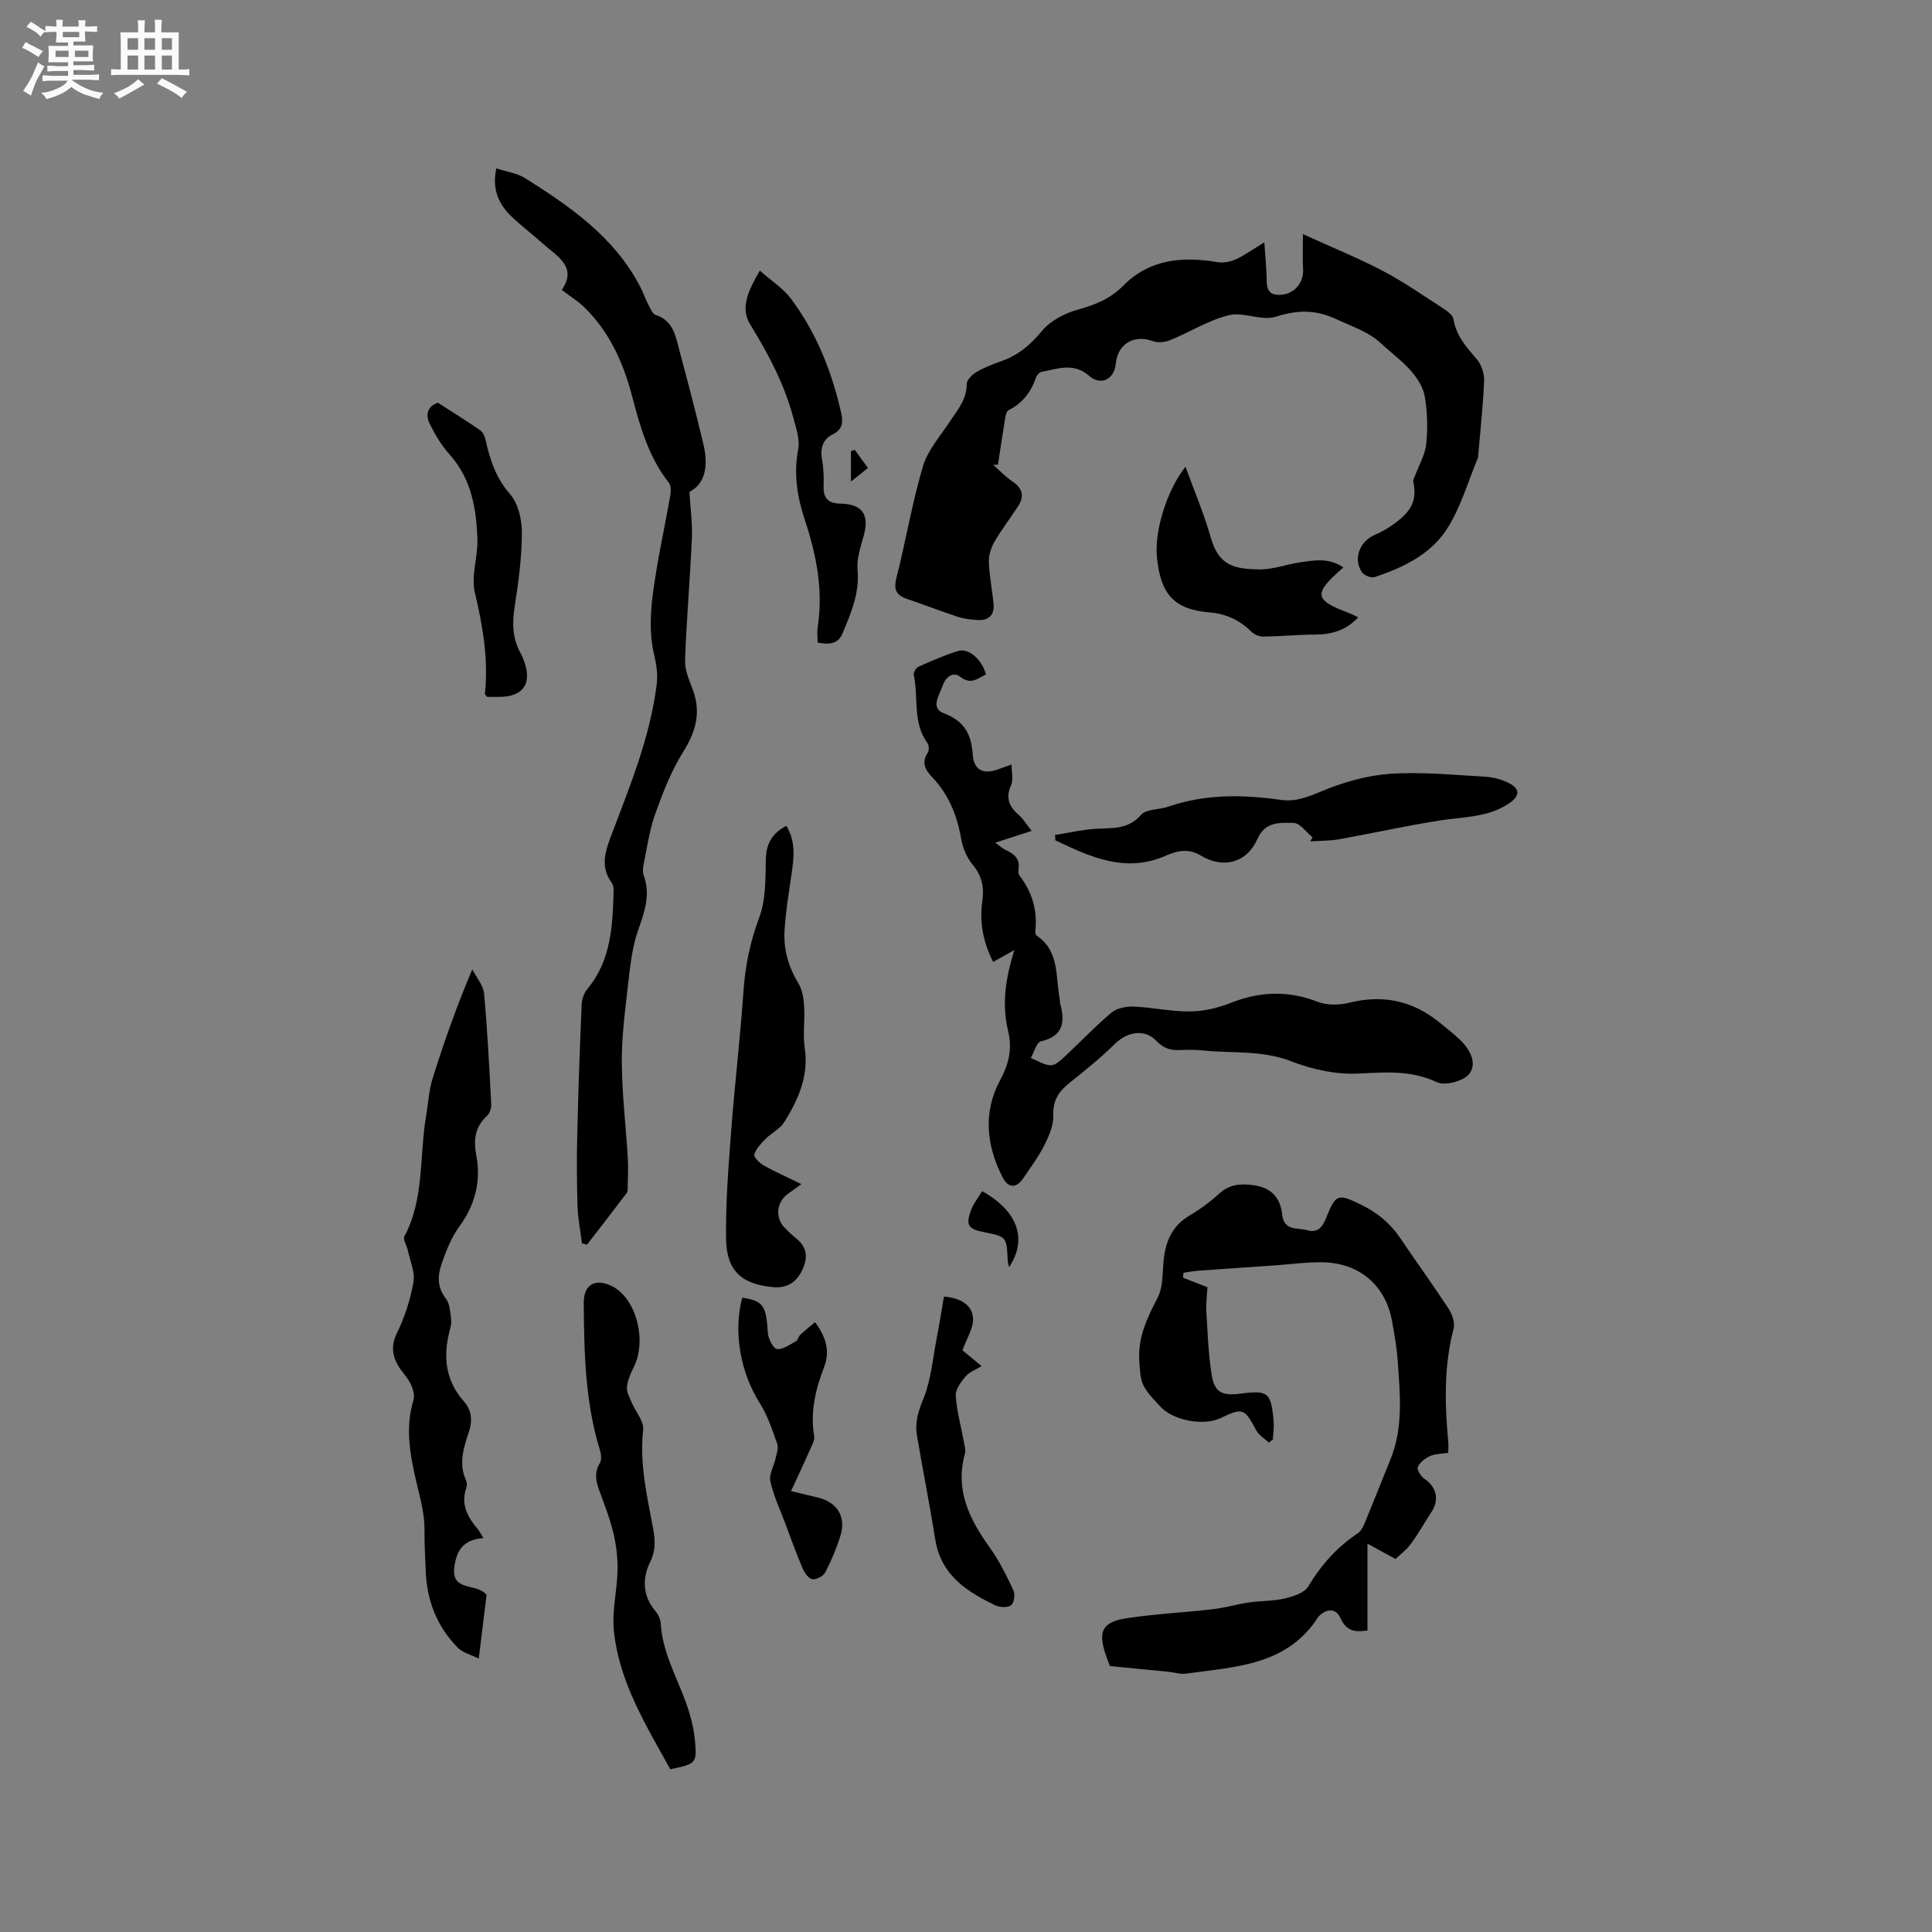 <svg enable-background="new 0 0 400 400" viewBox="0 0 400 400" xmlns="http://www.w3.org/2000/svg"><rect x="0" y="0" width="400" height="400" fill="#808080" stroke="none"/><path d="m6.8 9.5c.6.3 1.3.7 2.1 1.1-.4.4-.7.8-.9 1.2-.7-.4-1.3-.8-1.8-1.1s-1.1-.6-1.6-.8c.2-.4.5-.8.7-1.2.4.2.8.5 1.5.8zm.9 6.9c-.3.6-.5 1.1-.7 1.7s-.4 1.1-.6 1.7c-.6-.4-1.1-.7-1.6-1 .7-1 1.2-1.8 1.5-2.4.3-.5.6-1.1.8-1.7.3-.6.5-1.2.8-1.8.3.3.8.6 1.3.8-.7 1.3-1.2 2.2-1.5 2.7zm.1-11c.4.3 1 .7 1.7 1.1-.5.2-.8.6-1.1 1.1-.5-.6-1-1-1.4-1.2s-.9-.6-1.5-.8c.2-.4.5-.7.9-1.1.5.3.9.6 1.4.9zm10.5 13.1c1 .4 2 .6 3.1.7-.4.4-.7.8-.8 1.3-.9-.2-1.9-.6-3-.9-1-.4-2-.9-2.8-1.6-.5.4-1.1.9-1.9 1.3s-1.9.9-3.3 1.2c-.1-.3-.5-.8-1.1-1.3 1 0 2.1-.3 3.2-.8 1.2-.5 1.9-1 2.3-1.7h-3.2c-.4 0-1 0-2 .1v-1.2c1 0 1.7.1 2 .1h3.3v-1h-2.3c-.2 0-.9 0-2 .1v-1.2c1.2 0 1.9.1 2 .1h2.3v-.8h-4.1c0-.7.1-1.2.1-1.6 0-.5 0-1.1-.1-1.8h4.1v-.7h-2.5c0-.6.1-1.1.1-1.6v-.6h-.5c-.4 0-1 0-1.8.1v-1.3c1.2 0 1.9.1 2.1.1h.2c0-.3 0-.8-.1-1.4h1.4c0 .6-.1 1-.1 1.4h3.4c0-.4 0-.8-.1-1.3h1.5c0 .4-.1.9-.1 1.3.7 0 1.5 0 2.5-.1v1.2c-1 0-1.8-.1-2.5-.1v.6c0 .3 0 .8.1 1.5h-2.5v.8h4.1c0 .7-.1 1.3-.1 1.8s0 1 .1 1.5h-4.1v.8h1.4c.8 0 1.8 0 2.9-.1v1.2c-1 0-1.9-.1-2.8-.1h-1.5v1h3.2c.3 0 1 0 2.1-.1v1.2c-1.1 0-1.8-.1-2.1-.1h-3.4l-.1.1c1.4 1 2.4 1.5 3.4 1.9zm-4.1-6.7v-1.3h-2.7v1.3zm2.2-4.1v-1.1h-3.4v1.1zm1.9 4.1v-1.3h-2.8v1.3z" fill="#fafafb"/><path d="m37 6.7v2.3 5.4c1 0 1.8 0 2.2-.1v1.3c-.6 0-1.5-.1-2.5-.1h-11.9c-.7 0-1.3 0-1.8.1v-1.3c.5 0 1.1.1 2 .1v-5.2c0-1 0-1.8-.1-2.5h3.7c0-1.3 0-2.1-.1-2.5h1.5c0 .4-.1 1.3-.1 2.5h2.2c0-1.2 0-2.1-.1-2.6h1.5c0 .4-.1 1.3-.1 2.6zm-12.3 13.7c-.3-.4-.7-.8-1.1-1.1 1.1-.4 2.1-.9 2.9-1.3.8-.5 1.5-1 2.1-1.6.4.4.9.8 1.3 1.1-2.5 1.4-4.2 2.4-5.2 2.9zm3.9-10.1v-2.4h-2.2v2.4zm0 4.1v-2.9h-2.2v2.9zm3.5-4.1v-2.4h-2.2v2.4zm0 4.1v-2.9h-2.2v2.9zm.4 2.9 1-1.1c.6.3 1.4.7 2.5 1.3s2 1.1 2.7 1.5c-.4.4-.8.8-1.1 1.3-.8-.8-2.5-1.7-5.1-3zm3.1-7v-2.4h-2.1v2.4zm0 4.1v-2.9h-2.1v2.9z" fill="#fafafb"/><g fill="#000001"><path d="m261.77 50.17c.18 2.61.35 4.59.45 6.56.1 2.1-.37 4.55 3.03 4.3 2.85-.21 4.74-2.6 4.54-5.43-.15-2.06-.03-4.13-.03-7.12 5.89 2.68 11.33 4.88 16.51 7.59 4.3 2.25 8.31 5.06 12.39 7.7.9.59 2.13 1.43 2.27 2.31.56 3.48 2.71 5.83 4.86 8.34.95 1.12 1.54 2.97 1.48 4.45-.22 5.17-.79 10.33-1.23 15.5-.01.11.03.23-.01.32-2.13 5.05-3.62 10.52-6.59 15.03-3.37 5.13-9.07 7.85-14.89 9.78-.71.23-2.2-.42-2.63-1.1-1.78-2.77-.4-6.31 2.69-7.65 1.16-.5 2.3-1.11 3.34-1.82 4.56-3.11 5.46-5.39 4.62-9.45 1.21-3.21 2.49-5.34 2.72-7.57.34-3.23.23-6.6-.3-9.8-.31-1.89-1.55-3.81-2.85-5.31-1.79-2.07-4.07-3.7-6.08-5.59-2.64-2.49-5.93-3.52-9.11-5.01-4.66-2.19-8.27-2.04-12.88-.61-2.91.9-6.65-1.08-9.66-.33-4.2 1.04-8.05 3.49-12.12 5.16-1.06.43-2.53.6-3.57.22-3.91-1.45-7.31.51-7.71 4.68-.3 3.19-3.08 4.62-5.49 2.51-3.25-2.84-6.57-1.47-9.93-.82-.42.08-.91.63-1.06 1.07-1.04 3.03-2.79 5.39-5.73 6.85-.4.2-.59 1.02-.68 1.58-.53 3.22-1 6.44-1.5 9.67-.33.03-.65.05-.98.08 1.34 1.17 2.58 2.49 4.04 3.47 2.1 1.42 2.4 3.07 1.1 5.09-1.6 2.47-3.42 4.81-4.89 7.35-.71 1.23-1.21 2.81-1.16 4.21.1 2.85.68 5.68.97 8.52.24 2.4-.95 3.63-3.36 3.47-1.36-.09-2.76-.25-4.05-.67-3.5-1.15-6.94-2.49-10.43-3.67-2.16-.73-2.91-1.8-2.29-4.27 1.95-7.7 3.26-15.56 5.5-23.17.97-3.31 3.51-6.18 5.48-9.16 1.62-2.46 3.61-4.65 3.6-7.93 0-.83 1.1-1.94 1.97-2.45 1.63-.95 3.43-1.67 5.23-2.29 3.51-1.22 6.04-3.42 8.44-6.31 1.74-2.09 4.69-3.6 7.38-4.35 3.56-.99 6.67-2.21 9.34-4.91 5.46-5.54 12.28-6.15 19.55-4.92 1.22.21 2.68-.07 3.82-.58 1.81-.83 3.44-2.03 5.89-3.52z"/><path d="m299.85 300.79c-1.39.22-2.72.19-3.81.68-1.01.46-2.13 1.33-2.51 2.3-.22.56.71 1.95 1.47 2.47 2.41 1.64 3.02 4.31 1.39 6.77-1.45 2.18-2.7 4.5-4.26 6.6-.96 1.3-2.33 2.31-3.21 3.16-1.98-1.08-3.49-1.91-5.8-3.17v9.56 8.42c-1.68.16-4.12.74-5.59-2.57-.92-2.05-2.77-2.02-4.43-.44-.08.07-.14.16-.2.25-6.47 10.06-17.18 10.25-27.33 11.69-1.21.17-2.51-.28-3.77-.4-3.73-.37-7.47-.73-11.99-1.16-.06-.17-.49-1.2-.85-2.26-1.68-4.88-.8-6.86 4.23-7.64 5.95-.92 11.99-1.19 17.98-1.89 2.49-.29 4.93-1.02 7.41-1.39 2.44-.36 4.96-.25 7.34-.81 1.78-.42 4.12-1.14 4.93-2.49 2.67-4.47 5.97-8.16 10.29-11.04.7-.47 1.15-1.46 1.5-2.31 1.78-4.3 3.47-8.64 5.23-12.95 2.71-6.64 1.99-13.54 1.51-20.41-.19-2.74-.68-5.47-1.16-8.18-1.32-7.37-6.62-12.03-14.2-12.23-3.37-.09-6.76.41-10.14.64-5.27.36-10.55.71-15.82 1.1-1.02.07-2.03.28-3.04.43-.03.34-.06.67-.1 1.01 1.59.62 3.18 1.24 5.07 1.98-.08 1.58-.32 3.24-.23 4.88.26 4.4.41 8.84 1.09 13.19.57 3.66 2.14 4.46 5.89 3.97 5.84-.76 6.43-.29 6.95 5.75.1 1.23-.1 2.49-.16 3.74-.28.21-.56.42-.84.63-.88-.83-2.04-1.51-2.59-2.52-2.49-4.62-2.72-4.76-7.47-2.52-3.48 1.64-9.77.46-12.37-2.39-1.28-1.41-2.74-2.79-3.55-4.46-.7-1.44-.69-3.27-.82-4.94-.36-4.83 1.57-8.91 3.77-13.13 1.33-2.56.92-6 1.42-9.03.56-3.36 2.02-6.13 5.13-7.97 2.18-1.29 4.27-2.81 6.14-4.52 2.17-2 4.43-2.19 7.24-1.8 3.72.52 5.5 2.69 5.85 5.97.39 3.6 3.12 2.76 5.18 3.34 2.32.65 3.23-.77 3.96-2.59 1.98-4.95 2.44-5.02 7.2-2.7 3.34 1.62 6.03 3.82 8.1 6.89 3.32 4.92 6.81 9.72 10.06 14.69.73 1.12 1.33 2.86 1.02 4.05-2.05 7.84-1.84 15.73-1.1 23.67.04.59-.01 1.22-.01 2.08z"/><path d="m210.01 196.69c-1.4.79-2.8 1.57-4.39 2.47-1.97-3.86-2.89-8.1-2.24-12.58.42-2.9-.09-5.27-2.04-7.61-1.22-1.45-2.03-3.5-2.36-5.39-.83-4.83-2.59-9.11-5.99-12.68-1.38-1.45-2.3-3-.91-5.05.31-.46.27-1.55-.07-2.01-3.12-4.28-1.81-9.42-2.82-14.1-.11-.49.46-1.48.95-1.69 2.7-1.21 5.43-2.42 8.25-3.28 2.17-.66 4.98 1.85 5.74 4.87-1.7.78-3.06 2.25-5.34.47-1.41-1.1-2.96-.05-3.61 1.81-.69 2.02-2.64 4.68.24 5.76 4.3 1.62 5.69 4.37 5.98 8.6.21 3.15 2.19 4.09 5.14 3.04.69-.24 1.37-.49 2.89-1.04 0 1.69.4 3.16-.08 4.24-1.18 2.6-.49 4.41 1.52 6.15.96.83 1.64 1.99 2.73 3.36-2.77.89-4.96 1.6-7.54 2.43.88.63 1.46 1.22 2.17 1.53 1.81.8 3.02 1.89 2.63 4.09-.07.39.01.92.24 1.22 2.62 3.43 3.74 7.27 3.24 11.57-.03.28.1.72.31.86 4.69 3.15 3.86 8.31 4.72 12.86.08.42.04.86.15 1.26 1.01 3.79.61 6.68-4 7.75-.92.21-1.41 2.24-2.1 3.44 1.36.55 2.71 1.45 4.09 1.52.93.04 2.03-.98 2.86-1.74 3.26-3.03 6.31-6.28 9.71-9.14 1.12-.94 3.06-1.34 4.59-1.28 3.91.16 7.8 1.05 11.7 1.01 2.78-.02 5.69-.69 8.29-1.72 6.08-2.42 11.97-2.68 18.14-.28 1.93.75 4.47.71 6.52.2 6.93-1.73 13.06-.46 18.59 3.98 1.49 1.19 2.99 2.38 4.37 3.69 2.07 1.96 3.6 4.86 1.93 7.03-1.16 1.51-5 2.55-6.68 1.76-5.39-2.53-10.65-2.08-16.29-1.8-4.61.23-9.57-.85-13.91-2.54-5.99-2.33-12.09-1.63-18.15-2.23-1.58-.16-3.18-.19-4.77-.1-2 .11-3.49-.31-5.01-1.91-2.44-2.56-6.05-1.86-8.61.66-2.92 2.89-6.14 5.48-9.36 8.05-2.2 1.75-3.46 3.59-3.35 6.64.08 2.03-.84 4.24-1.79 6.13-1.23 2.45-2.88 4.69-4.43 6.97-1.44 2.12-3.11 2.09-4.28-.19-3.39-6.61-4.07-13.52-.51-20.12 1.84-3.42 2.54-6.52 1.64-10.21-1.33-5.56-.51-10.92 1.3-16.73z"/><path d="m142.74 101.84c.22 3.68.64 6.64.51 9.57-.38 8.45-1.12 16.89-1.42 25.35-.07 2 .9 4.1 1.62 6.07 1.74 4.7.61 8.66-2.01 12.85-2.48 3.96-4.22 8.46-5.8 12.89-1.2 3.35-1.67 6.97-2.4 10.49-.15.7-.2 1.53.03 2.17 1.44 3.98.21 7.49-1.13 11.28-1.35 3.81-1.72 8.01-2.19 12.07-.6 5.15-1.26 10.35-1.21 15.52.06 6.55.84 13.09 1.24 19.63.12 1.9.02 3.81-.01 5.71-.01.53.06 1.19-.22 1.56-2.71 3.6-5.48 7.15-8.23 10.71-.34-.1-.68-.2-1.03-.3-.32-2.56-.84-5.12-.92-7.69-.15-5.05-.17-10.11-.05-15.16.21-8.88.53-17.76.91-26.63.05-1.09.5-2.35 1.19-3.18 4.97-6 5.23-13.21 5.42-20.45.01-.51-.09-1.13-.38-1.52-2.59-3.53-1.21-6.91.13-10.43 3.79-9.99 7.83-19.91 9.17-30.64.29-2.32-.1-4.33-.63-6.63-.89-3.9-.67-8.2-.15-12.23.89-6.81 2.42-13.54 3.6-20.32.15-.84.16-2-.31-2.59-4.18-5.32-5.94-11.6-7.62-17.98-1.79-6.83-4.64-13.2-9.78-18.26-1.32-1.3-2.95-2.29-4.76-3.67 3.3-4.8-.97-6.95-3.94-9.61-2.13-1.91-4.43-3.64-6.49-5.62-2.65-2.55-4.05-5.62-3.12-9.94 2.13.7 4.32.99 6.02 2.06 9.36 5.91 18.43 12.18 23.74 22.4.63 1.21 1.07 2.52 1.7 3.73.41.79.86 1.93 1.53 2.15 2.71.87 3.77 2.97 4.4 5.38 1.87 7.05 3.75 14.1 5.44 21.2 1.04 4.26.67 8.26-2.85 10.06z"/><path d="m100.09 318.44c-4.05.3-5.5 2.42-6 5.82-.81 5.45 4.62 3.35 6.65 5.95-.47 3.85-.99 8.03-1.62 13.18-1.72-.85-3.33-1.22-4.3-2.21-4.36-4.41-6.48-9.84-6.68-16.03-.09-2.75-.29-5.51-.25-8.26.05-3.42-.87-6.57-1.64-9.86-1.3-5.54-2.44-11.35-.64-17.17.31-1-.14-2.41-.64-3.43-.7-1.4-1.93-2.53-2.67-3.92-1.14-2.11-1.3-4.11-.1-6.56 1.61-3.29 2.78-6.91 3.4-10.51.36-2.08-.71-4.41-1.17-6.61-.21-.97-1.04-2.2-.7-2.85 4.17-7.85 3.06-16.62 4.49-24.93.45-2.61.58-5.31 1.36-7.81 2.34-7.46 4.93-14.84 8.2-22.55.85 1.67 2.28 3.29 2.44 5.02.71 7.67 1.09 15.37 1.49 23.07.04.75-.37 1.76-.92 2.28-2.52 2.34-2.77 5.02-2.16 8.29.99 5.32-.31 10.2-3.59 14.68-1.64 2.25-2.7 5-3.62 7.67-.84 2.41-.91 4.86.91 7.19.82 1.05.87 2.77 1.07 4.21.11.81-.12 1.69-.33 2.51-1.37 5.33-.82 10.24 2.96 14.52 1.7 1.93 1.82 4.04 1 6.47-1.08 3.2-2.09 6.48-.55 9.88.2.45.24 1.1.07 1.56-1.23 3.48.31 6.14 2.45 8.66.34.42.56.9 1.09 1.74z"/><path d="m162.8 170.98c1.95 3.15 1.59 6.48 1.1 9.86-.57 3.96-1.25 7.92-1.47 11.91-.22 3.85.82 7.47 2.88 10.86.82 1.35 1.08 3.16 1.18 4.79.18 2.85-.3 5.77.12 8.56.87 5.82-1.33 10.7-4.23 15.35-.88 1.42-2.66 2.25-3.88 3.49-.94.95-1.97 2.04-2.34 3.25-.16.52 1.12 1.76 1.98 2.25 2.29 1.3 4.72 2.36 7.78 3.86-1.52 1.1-2.16 1.56-2.8 2.02-2.29 1.65-2.69 4.8-.79 6.88.78.86 1.66 1.63 2.56 2.37 2.25 1.85 2.41 3.99 1.21 6.51-1.25 2.62-3.21 3.81-6.09 3.54-6.44-.59-9.58-3.35-9.68-9.94-.11-7.37.47-14.76 1.03-22.13.73-9.7 1.89-19.37 2.56-29.07.36-5.33 1.38-10.32 3.27-15.37 1.39-3.71 1.29-8.07 1.37-12.15.07-3.26 1.41-5.35 4.24-6.84z"/><path d="m138.78 366.31c-5.07-9.17-10.59-18.07-11.68-28.64-.43-4.13.68-8.39.76-12.6.05-2.56-.28-5.2-.87-7.69-.71-2.97-1.84-5.85-2.89-8.72-.72-1.95-1.12-3.76.09-5.73.41-.66.28-1.85.02-2.68-3.06-9.95-3.28-20.21-3.35-30.48-.03-3.76 2.29-5.19 5.77-3.52 5.03 2.41 7.39 11.21 4.58 16.81-.65 1.3-1.28 2.72-1.41 4.12-.09 1.05.57 2.21 1.02 3.27.79 1.88 2.54 3.82 2.34 5.57-.78 7.01.8 13.69 2.06 20.44.45 2.43.56 4.55-.63 6.98-1.64 3.35-1.56 6.95 1.09 10.1.58.69 1.07 1.69 1.12 2.57.33 5.87 3.21 10.89 5.16 16.22.93 2.55 1.66 5.26 1.91 7.95.45 4.86.27 4.88-5.09 6.03z"/><path d="m271.74 173.35c-1.3-1.05-2.59-2.95-3.91-2.97-2.76-.06-5.89-.33-7.48 3.29-2.18 4.94-7.04 6.3-11.75 3.46-2.55-1.54-4.86-1.01-7.25.04-8.35 3.66-15.59.25-22.84-3.18-.03-.37-.06-.74-.09-1.11 2.73-.44 5.45-1.07 8.19-1.27 3.44-.25 6.84.29 9.62-2.89 1.09-1.26 3.77-1.05 5.66-1.71 7.61-2.64 15.39-2.52 23.2-1.41 3.07.44 5.56-.53 8.39-1.72 4.48-1.89 9.4-3.31 14.23-3.66 6.51-.46 13.11.21 19.66.58 1.74.1 3.6.57 5.14 1.38 2.32 1.22 2.08 2.68-.05 4.13-4.36 2.97-9.4 2.78-14.29 3.55-7 1.09-13.93 2.65-20.9 3.9-1.96.35-3.99.3-5.99.43.15-.3.31-.57.46-.84z"/><path d="m157.32 56.03c2.37 2.1 4.83 3.65 6.45 5.83 5.27 7.05 8.47 15.09 10.39 23.65.41 1.84.37 3.38-1.79 4.44-1.96.96-2.6 2.83-2.18 5.14.34 1.85.39 3.79.33 5.69-.08 2.49 1.16 3.45 3.43 3.49 4.59.08 6.1 2.25 4.87 6.66-.65 2.31-1.48 4.78-1.27 7.09.44 4.79-1.36 8.87-3.08 13.05-.92 2.23-2.67 2.46-5.19 1.97 0-1.05-.14-2.18.02-3.27 1.17-7.63-.28-14.94-2.67-22.13-1.59-4.78-2.34-9.54-1.37-14.64.39-2.08-.47-4.47-1.05-6.64-1.85-6.9-5.14-13.11-8.89-19.18-2.1-3.42-.44-6.96 2-11.15z"/><path d="m278.14 117.48c-6.33 5.46-6.12 6.73 1.2 9.46.58.22 1.13.53 1.86.87-2.5 2.7-5.47 3.55-8.89 3.57-3.58.02-7.16.37-10.74.42-.81.01-1.83-.4-2.41-.96-2.44-2.39-5.17-3.74-8.68-4.04-7.39-.61-10.19-3.72-10.95-11.42-.54-5.45 2.05-13.9 5.91-18.74 1.81 4.99 3.84 9.72 5.23 14.62 1.67 5.89 4.85 6.53 10 6.63 2.79.05 5.59-1.02 8.41-1.45 2.99-.45 6.04-1.02 9.06 1.04z"/><path d="m153.67 268.67c4.39.69 4.94 1.61 5.31 7.3.08 1.21 1.11 3.23 1.89 3.33 1.24.15 2.68-.94 3.96-1.64.4-.22.48-.96.85-1.31.95-.89 1.98-1.69 3.07-2.6 2.31 3.09 3.13 6.04 1.87 9.29-1.77 4.6-2.9 9.24-2.06 14.24.16.96-.54 2.12-.98 3.13-1.15 2.63-2.38 5.22-3.8 8.3 2.4.58 3.89.96 5.4 1.3 4.12.93 6.06 3.97 4.81 7.99-.81 2.61-1.89 5.17-3.16 7.6-.4.76-1.87 1.5-2.68 1.35-.79-.15-1.6-1.36-1.99-2.27-1.28-2.99-2.38-6.06-3.52-9.11-1.11-2.94-2.47-5.84-3.15-8.88-.32-1.44.75-3.17 1.1-4.78.22-.99.63-2.14.32-3-1.02-2.85-1.97-5.82-3.58-8.35-3.98-6.31-5.57-14.69-3.66-21.89z"/><path d="m195.44 268.44c3.3.27 5.77 1.66 6.01 4.34.18 2.12-1.34 4.38-2.18 6.79 1.08.89 2.43 2 3.96 3.26-1.29.8-2.59 1.26-3.34 2.16-.94 1.13-2.09 2.68-2.01 3.97.19 3.11 1.06 6.18 1.62 9.27.17.92.5 1.95.27 2.79-2.09 7.54.98 13.57 5.2 19.45 1.94 2.71 3.43 5.77 4.85 8.8.39.83.14 2.61-.47 3.07-.72.54-2.34.47-3.27.03-5.95-2.85-11.27-6.28-12.44-13.62-1.15-7.21-2.58-14.37-3.8-21.57-.45-2.63.26-4.95 1.32-7.53 1.6-3.92 1.95-8.35 2.77-12.58.54-2.78.98-5.59 1.51-8.63z"/><path d="m90.66 83.38c3.04 1.96 5.99 3.77 8.82 5.75.59.41.93 1.37 1.1 2.14.89 4.05 2.14 7.74 5.03 11.05 1.69 1.93 2.45 5.27 2.44 7.97-.01 5.05-.69 10.13-1.47 15.13-.55 3.48-.53 6.72 1.22 9.84.21.37.37.76.53 1.15 2.01 4.95.13 7.9-5.03 7.87-.84 0-1.69 0-2.42 0-.25-.3-.5-.47-.49-.62.76-7.15-.43-14.04-2.08-21.01-.81-3.43.65-7.34.53-11.02-.21-6.36-1.25-12.53-5.8-17.58-1.65-1.83-2.95-4.06-4.06-6.28-.96-1.94-.44-3.69 1.68-4.39z"/><path d="m208.91 262.36c-.15-.69-.26-.99-.27-1.29-.22-5.03-.22-5.03-4.98-5.98-3.2-.64-3.76-1.45-2.62-4.52.52-1.41 1.52-2.65 2.3-3.95 7.34 4.06 9.47 9.93 5.57 15.74z"/><path d="m179.7 96.89c-1.05.83-1.85 1.47-3.52 2.81 0-2.64 0-4.48 0-6.32.27-.08.53-.16.8-.24.83 1.15 1.67 2.29 2.72 3.75z"/></g></svg>